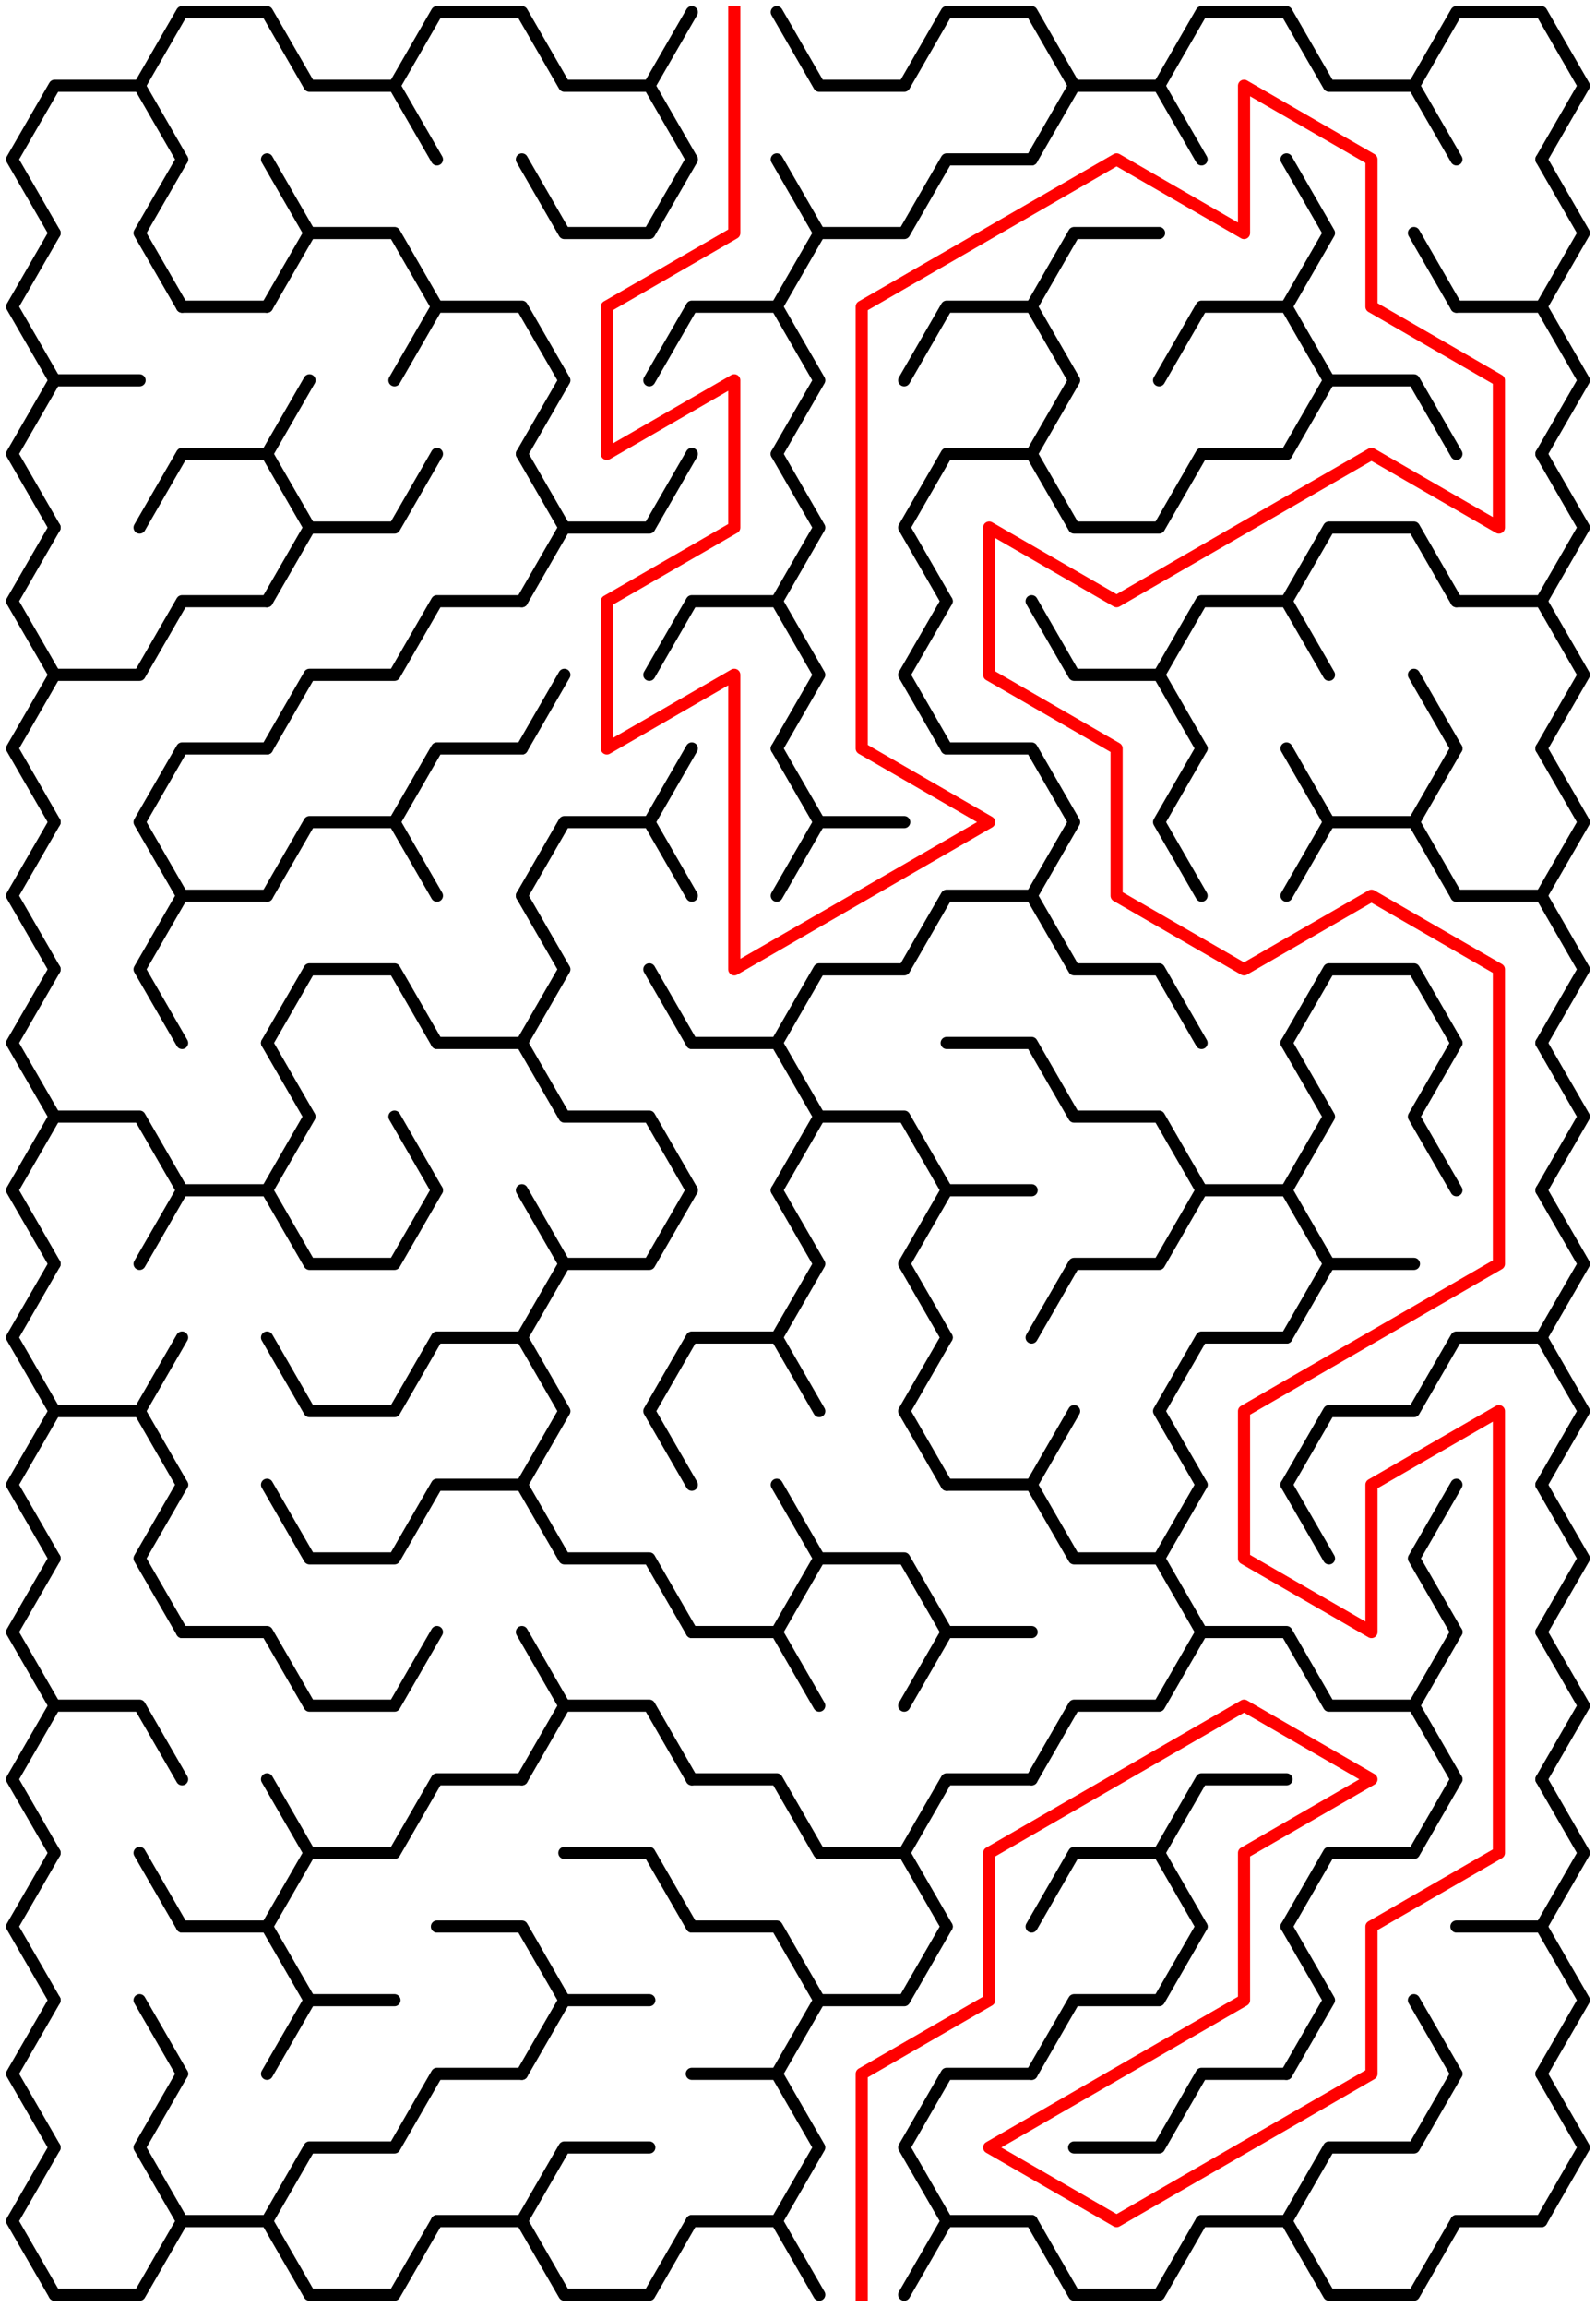 ﻿<?xml version="1.0" encoding="utf-8" standalone="no"?>
<!DOCTYPE svg PUBLIC "-//W3C//DTD SVG 1.1//EN" "http://www.w3.org/Graphics/SVG/1.1/DTD/svg11.dtd">
<svg width="263" height="379.855" version="1.1" xmlns="http://www.w3.org/2000/svg">
  <title>12 by 15 sigma maze</title>
  <g fill="none" stroke="#000000" stroke-width="2" stroke-linecap="round" stroke-linejoin="round">
    <polyline points="9,38.373 2,26.249 9,14.124 23,14.124 30,26.249" />
    <polyline points="23,14.124 30,2 44,2 51,14.124 65,14.124 72,26.249" />
    <polyline points="65,14.124 72,2 86,2 93,14.124 107,14.124 114,26.249" />
    <line x1="107" y1="14.124" x2="114" y2="2" />
    <polyline points="128,2 135,14.124 149,14.124 156,2 170,2 177,14.124 170,26.249" />
    <polyline points="177,14.124 191,14.124 198,26.249" />
    <polyline points="191,14.124 198,2 212,2 219,14.124 233,14.124 240,26.249" />
    <polyline points="233,14.124 240,2 254,2 261,14.124 254,26.249" />
    <polyline points="9,62.622 2,50.497 9,38.373" />
    <polyline points="30,50.497 23,38.373 30,26.249" />
    <polyline points="44,26.249 51,38.373 44,50.497" />
    <polyline points="51,38.373 65,38.373 72,50.497" />
    <polyline points="86,26.249 93,38.373 107,38.373 114,26.249" />
    <polyline points="128,26.249 135,38.373 128,50.497" />
    <polyline points="135,38.373 149,38.373 156,26.249 170,26.249" />
    <polyline points="170,50.497 177,38.373 191,38.373" />
    <polyline points="212,26.249 219,38.373 212,50.497" />
    <line x1="233" y1="38.373" x2="240" y2="50.497" />
    <polyline points="254,26.249 261,38.373 254,50.497" />
    <polyline points="9,86.87 2,74.746 9,62.622 23,62.622" />
    <line x1="30" y1="50.497" x2="44" y2="50.497" />
    <line x1="44" y1="74.746" x2="51" y2="62.622" />
    <polyline points="65,62.622 72,50.497 86,50.497 93,62.622 86,74.746" />
    <polyline points="107,62.622 114,50.497 128,50.497 135,62.622 128,74.746" />
    <polyline points="149,62.622 156,50.497 170,50.497 177,62.622 170,74.746" />
    <polyline points="191,62.622 198,50.497 212,50.497 219,62.622 212,74.746" />
    <polyline points="219,62.622 233,62.622 240,74.746" />
    <polyline points="240,50.497 254,50.497 261,62.622 254,74.746" />
    <polyline points="9,111.119 2,98.995 9,86.87" />
    <polyline points="23,86.87 30,74.746 44,74.746 51,86.87 44,98.995" />
    <polyline points="51,86.87 65,86.87 72,74.746" />
    <polyline points="86,74.746 93,86.87 86,98.995" />
    <polyline points="93,86.87 107,86.87 114,74.746" />
    <polyline points="128,74.746 135,86.87 128,98.995" />
    <polyline points="156,98.995 149,86.87 156,74.746 170,74.746 177,86.87 191,86.87 198,74.746 212,74.746" />
    <polyline points="212,98.995 219,86.87 233,86.87 240,98.995" />
    <polyline points="254,74.746 261,86.87 254,98.995" />
    <polyline points="9,135.368 2,123.244 9,111.119 23,111.119 30,98.995 44,98.995" />
    <polyline points="44,123.244 51,111.119 65,111.119 72,98.995 86,98.995" />
    <line x1="86" y1="123.244" x2="93" y2="111.119" />
    <polyline points="107,111.119 114,98.995 128,98.995 135,111.119 128,123.244" />
    <polyline points="156,123.244 149,111.119 156,98.995" />
    <polyline points="170,98.995 177,111.119 191,111.119 198,123.244" />
    <polyline points="191,111.119 198,98.995 212,98.995 219,111.119" />
    <line x1="233" y1="111.119" x2="240" y2="123.244" />
    <polyline points="240,98.995 254,98.995 261,111.119 254,123.244" />
    <polyline points="9,159.617 2,147.492 9,135.368" />
    <polyline points="30,147.492 23,135.368 30,123.244 44,123.244" />
    <polyline points="44,147.492 51,135.368 65,135.368 72,147.492" />
    <polyline points="65,135.368 72,123.244 86,123.244" />
    <polyline points="86,147.492 93,135.368 107,135.368 114,147.492" />
    <line x1="107" y1="135.368" x2="114" y2="123.244" />
    <polyline points="128,123.244 135,135.368 128,147.492" />
    <line x1="135" y1="135.368" x2="149" y2="135.368" />
    <polyline points="156,123.244 170,123.244 177,135.368 170,147.492" />
    <polyline points="198,147.492 191,135.368 198,123.244" />
    <polyline points="212,123.244 219,135.368 212,147.492" />
    <polyline points="219,135.368 233,135.368 240,147.492" />
    <line x1="233" y1="135.368" x2="240" y2="123.244" />
    <polyline points="254,123.244 261,135.368 254,147.492" />
    <polyline points="9,183.865 2,171.741 9,159.617" />
    <polyline points="30,171.741 23,159.617 30,147.492 44,147.492" />
    <polyline points="44,171.741 51,159.617 65,159.617 72,171.741" />
    <polyline points="86,147.492 93,159.617 86,171.741" />
    <line x1="107" y1="159.617" x2="114" y2="171.741" />
    <polyline points="128,171.741 135,159.617 149,159.617 156,147.492 170,147.492 177,159.617 191,159.617 198,171.741" />
    <polyline points="212,171.741 219,159.617 233,159.617 240,171.741" />
    <polyline points="240,147.492 254,147.492 261,159.617 254,171.741" />
    <polyline points="9,208.114 2,195.99 9,183.865 23,183.865 30,195.99" />
    <polyline points="44,171.741 51,183.865 44,195.99" />
    <line x1="65" y1="183.865" x2="72" y2="195.99" />
    <polyline points="72,171.741 86,171.741 93,183.865 107,183.865 114,195.99" />
    <polyline points="114,171.741 128,171.741 135,183.865 128,195.99" />
    <polyline points="135,183.865 149,183.865 156,195.99" />
    <polyline points="156,171.741 170,171.741 177,183.865 191,183.865 198,195.99" />
    <polyline points="212,171.741 219,183.865 212,195.99" />
    <polyline points="240,195.99 233,183.865 240,171.741" />
    <polyline points="254,171.741 261,183.865 254,195.99" />
    <polyline points="9,232.363 2,220.238 9,208.114" />
    <polyline points="23,208.114 30,195.99 44,195.99 51,208.114 65,208.114 72,195.99" />
    <polyline points="86,195.99 93,208.114 86,220.238" />
    <polyline points="93,208.114 107,208.114 114,195.99" />
    <polyline points="128,195.99 135,208.114 128,220.238" />
    <polyline points="156,220.238 149,208.114 156,195.99 170,195.99" />
    <polyline points="170,220.238 177,208.114 191,208.114 198,195.99 212,195.99 219,208.114 212,220.238" />
    <line x1="219" y1="208.114" x2="233" y2="208.114" />
    <polyline points="254,195.99 261,208.114 254,220.238" />
    <polyline points="9,256.611 2,244.487 9,232.363 23,232.363 30,244.487" />
    <line x1="23" y1="232.363" x2="30" y2="220.238" />
    <polyline points="44,220.238 51,232.363 65,232.363 72,220.238 86,220.238 93,232.363 86,244.487" />
    <polyline points="114,244.487 107,232.363 114,220.238 128,220.238 135,232.363" />
    <polyline points="156,244.487 149,232.363 156,220.238" />
    <line x1="170" y1="244.487" x2="177" y2="232.363" />
    <polyline points="198,244.487 191,232.363 198,220.238 212,220.238" />
    <polyline points="212,244.487 219,232.363 233,232.363 240,220.238 254,220.238 261,232.363 254,244.487" />
    <polyline points="9,280.86 2,268.736 9,256.611" />
    <polyline points="30,268.736 23,256.611 30,244.487" />
    <polyline points="44,244.487 51,256.611 65,256.611 72,244.487 86,244.487 93,256.611 107,256.611 114,268.736" />
    <polyline points="128,244.487 135,256.611 128,268.736" />
    <polyline points="135,256.611 149,256.611 156,268.736" />
    <polyline points="156,244.487 170,244.487 177,256.611 191,256.611 198,268.736" />
    <line x1="191" y1="256.611" x2="198" y2="244.487" />
    <line x1="212" y1="244.487" x2="219" y2="256.611" />
    <polyline points="240,268.736 233,256.611 240,244.487" />
    <polyline points="254,244.487 261,256.611 254,268.736" />
    <polyline points="9,305.109 2,292.985 9,280.86 23,280.86 30,292.985" />
    <polyline points="30,268.736 44,268.736 51,280.86 65,280.86 72,268.736" />
    <polyline points="86,268.736 93,280.86 86,292.985" />
    <polyline points="93,280.86 107,280.86 114,292.985" />
    <polyline points="114,268.736 128,268.736 135,280.86" />
    <polyline points="149,280.86 156,268.736 170,268.736" />
    <polyline points="170,292.985 177,280.86 191,280.86 198,268.736 212,268.736 219,280.86 233,280.86 240,292.985" />
    <line x1="233" y1="280.86" x2="240" y2="268.736" />
    <polyline points="254,268.736 261,280.86 254,292.985" />
    <polyline points="9,329.358 2,317.233 9,305.109" />
    <line x1="23" y1="305.109" x2="30" y2="317.233" />
    <polyline points="44,292.985 51,305.109 44,317.233" />
    <polyline points="51,305.109 65,305.109 72,292.985 86,292.985" />
    <polyline points="93,305.109 107,305.109 114,317.233" />
    <polyline points="114,292.985 128,292.985 135,305.109 149,305.109 156,317.233" />
    <polyline points="149,305.109 156,292.985 170,292.985" />
    <polyline points="170,317.233 177,305.109 191,305.109 198,317.233" />
    <polyline points="191,305.109 198,292.985 212,292.985" />
    <polyline points="212,317.233 219,305.109 233,305.109 240,292.985" />
    <polyline points="254,292.985 261,305.109 254,317.233" />
    <polyline points="9,353.606 2,341.482 9,329.358" />
    <line x1="23" y1="329.358" x2="30" y2="341.482" />
    <polyline points="30,317.233 44,317.233 51,329.358 44,341.482" />
    <line x1="51" y1="329.358" x2="65" y2="329.358" />
    <polyline points="72,317.233 86,317.233 93,329.358 86,341.482" />
    <line x1="93" y1="329.358" x2="107" y2="329.358" />
    <polyline points="114,317.233 128,317.233 135,329.358 128,341.482" />
    <polyline points="135,329.358 149,329.358 156,317.233" />
    <polyline points="170,341.482 177,329.358 191,329.358 198,317.233" />
    <polyline points="212,317.233 219,329.358 212,341.482" />
    <line x1="233" y1="329.358" x2="240" y2="341.482" />
    <polyline points="240,317.233 254,317.233 261,329.358 254,341.482" />
    <polyline points="9,377.855 2,365.731 9,353.606" />
    <polyline points="30,365.731 23,353.606 30,341.482" />
    <polyline points="44,365.731 51,353.606 65,353.606 72,341.482 86,341.482" />
    <polyline points="86,365.731 93,353.606 107,353.606" />
    <polyline points="114,341.482 128,341.482 135,353.606 128,365.731" />
    <polyline points="156,365.731 149,353.606 156,341.482 170,341.482" />
    <polyline points="177,353.606 191,353.606 198,341.482 212,341.482" />
    <polyline points="212,365.731 219,353.606 233,353.606 240,341.482" />
    <polyline points="254,341.482 261,353.606 254,365.731" />
    <polyline points="30,365.731 23,377.855 9,377.855" />
    <line x1="44" y1="365.731" x2="30" y2="365.731" />
    <polyline points="72,365.731 65,377.855 51,377.855 44,365.731" />
    <line x1="86" y1="365.731" x2="72" y2="365.731" />
    <polyline points="114,365.731 107,377.855 93,377.855 86,365.731" />
    <line x1="128" y1="365.731" x2="114" y2="365.731" />
    <line x1="156" y1="365.731" x2="149" y2="377.855" />
    <line x1="135" y1="377.855" x2="128" y2="365.731" />
    <line x1="170" y1="365.731" x2="156" y2="365.731" />
    <polyline points="198,365.731 191,377.855 177,377.855 170,365.731" />
    <line x1="212" y1="365.731" x2="198" y2="365.731" />
    <polyline points="240,365.731 233,377.855 219,377.855 212,365.731" />
    <line x1="254" y1="365.731" x2="240" y2="365.731" />
  </g>
  <polyline fill="none" stroke="#ff0000" stroke-width="2" stroke-linecap="square" stroke-linejoin="round" points="121,2 121,38.373 100,50.497 100,74.746 121,62.622 121,86.87 100,98.995 100,123.244 121,111.119 121,159.617 163,135.368 142,123.244 142,50.497 184,26.249 205,38.373 205,14.124 226,26.249 226,50.497 247,62.622 247,86.87 226,74.746 184,98.995 163,86.87 163,111.119 184,123.244 184,147.492 205,159.617 226,147.492 247,159.617 247,208.114 205,232.363 205,256.611 226,268.736 226,244.487 247,232.363 247,305.109 226,317.233 226,341.482 184,365.731 163,353.606 205,329.358 205,305.109 226,292.985 205,280.86 163,305.109 163,329.358 142,341.482 142,377.855" />
  <type>Rectangular</type>
</svg>